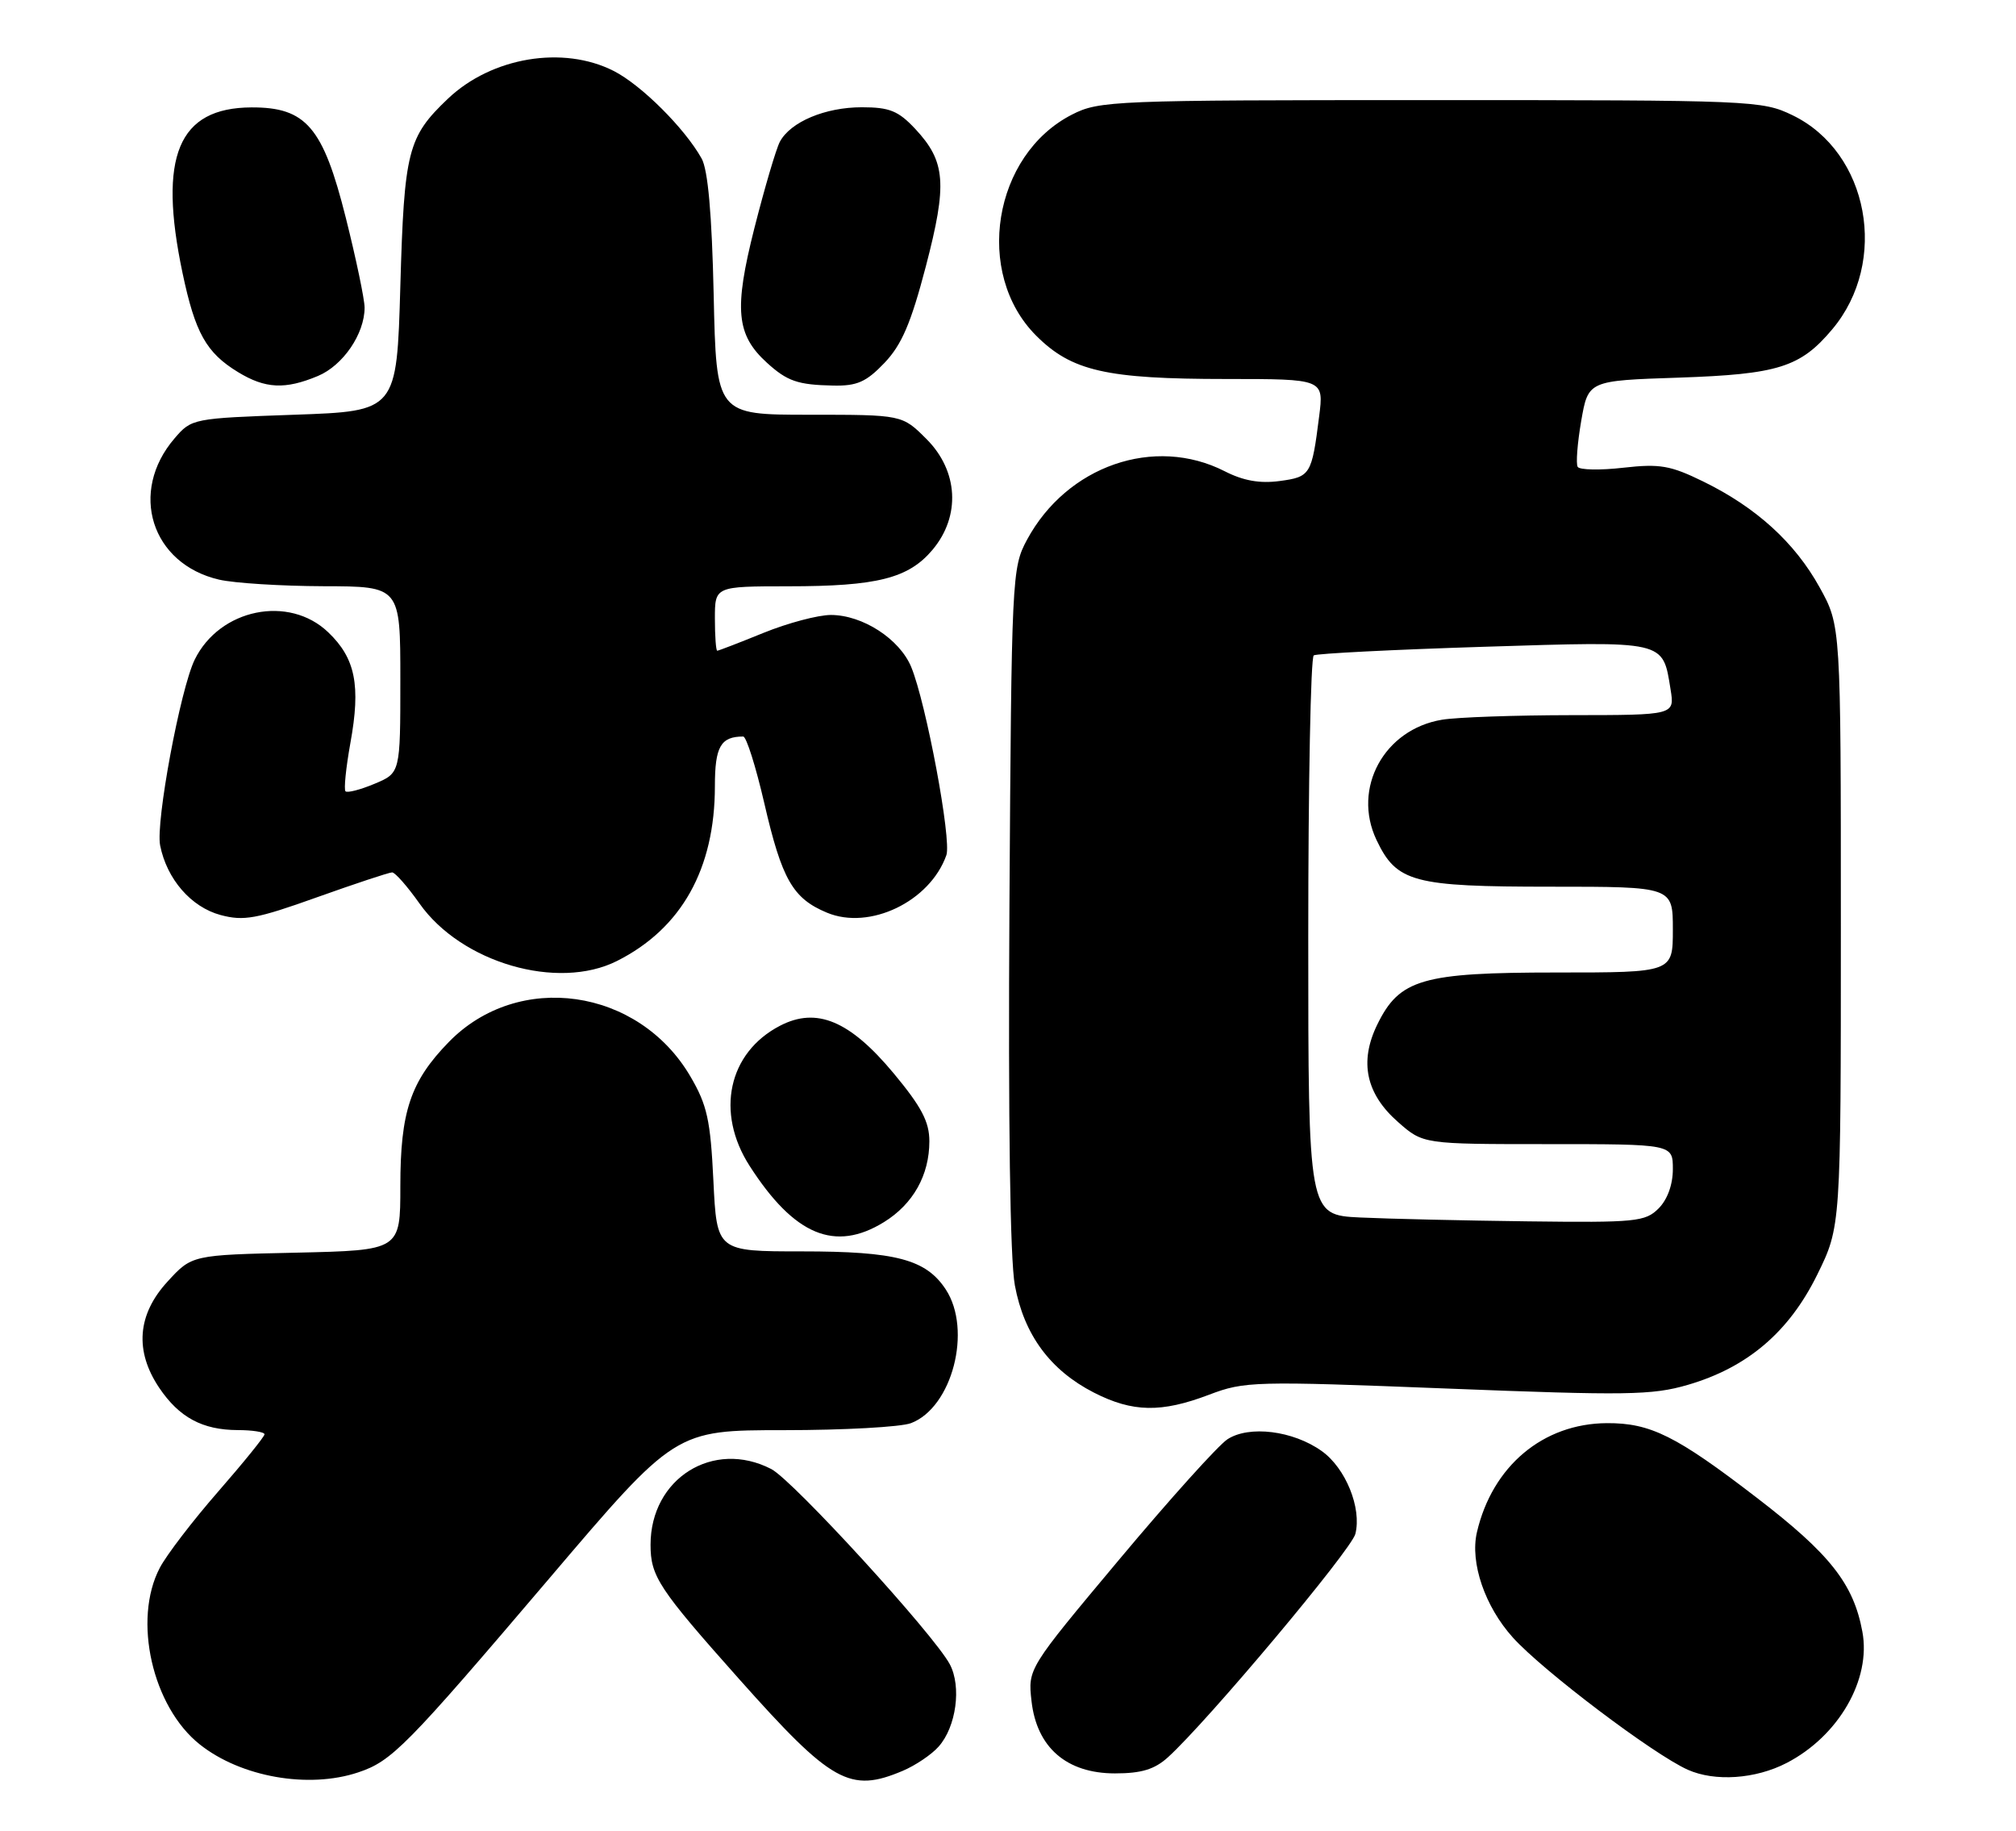 <?xml version="1.0" encoding="UTF-8" standalone="no"?>
<!DOCTYPE svg PUBLIC "-//W3C//DTD SVG 1.1//EN" "http://www.w3.org/Graphics/SVG/1.1/DTD/svg11.dtd" >
<svg xmlns="http://www.w3.org/2000/svg" xmlns:xlink="http://www.w3.org/1999/xlink" version="1.1" viewBox="0 0 282 256">
 <g >
 <path fill="currentColor"
d=" M 50.10 247.86 C 54.82 246.29 56.79 244.28 76.82 220.75 C 94.47 200.00 94.47 200.00 109.67 200.00 C 118.03 200.00 126.02 199.56 127.43 199.02 C 133.20 196.83 136.01 186.00 132.30 180.33 C 129.53 176.11 125.33 175.00 112.17 175.00 C 100.27 175.00 100.27 175.00 99.79 165.11 C 99.38 156.62 98.92 154.54 96.57 150.53 C 89.31 138.14 72.50 135.75 62.78 145.72 C 57.42 151.22 56.00 155.44 56.00 165.89 C 56.00 174.85 56.00 174.85 41.42 175.18 C 26.84 175.50 26.84 175.50 23.42 179.24 C 19.20 183.84 18.81 188.94 22.28 194.09 C 25.07 198.22 28.31 199.97 33.25 199.99 C 35.31 199.99 37.00 200.26 37.00 200.58 C 37.00 200.90 34.09 204.50 30.52 208.59 C 26.96 212.67 23.28 217.47 22.35 219.26 C 18.54 226.52 21.31 238.70 27.96 243.96 C 33.71 248.52 43.16 250.18 50.10 247.86 Z  M 126.28 247.64 C 128.05 246.89 130.31 245.37 131.29 244.26 C 133.76 241.49 134.52 235.87 132.86 232.74 C 130.64 228.57 110.92 207.01 107.89 205.44 C 99.78 201.25 91.00 206.74 91.00 216.02 C 91.00 220.45 92.12 222.15 103.41 234.83 C 116.34 249.35 118.88 250.77 126.28 247.64 Z  M 249.92 246.54 C 257.19 242.78 261.76 234.87 260.51 228.18 C 259.27 221.48 255.98 217.31 245.74 209.45 C 234.46 200.78 230.86 198.99 224.78 199.02 C 215.84 199.07 208.74 205.03 206.59 214.29 C 205.61 218.53 207.71 224.67 211.63 229.01 C 215.84 233.67 231.28 245.34 236.09 247.49 C 239.88 249.18 245.56 248.80 249.92 246.54 Z  M 163.37 245.75 C 168.90 240.74 189.02 216.76 189.59 214.51 C 190.50 210.89 188.23 205.30 184.88 202.92 C 180.87 200.06 174.72 199.30 171.69 201.28 C 170.40 202.13 163.59 209.69 156.56 218.09 C 143.78 233.35 143.78 233.35 144.29 237.89 C 145.02 244.38 149.20 248.00 155.96 248.00 C 159.67 248.00 161.50 247.44 163.37 245.75 Z  M 169.14 195.04 C 174.09 193.16 175.44 193.12 202.40 194.18 C 227.50 195.17 231.10 195.12 236.08 193.67 C 244.42 191.24 250.24 186.29 254.19 178.27 C 257.50 171.54 257.50 171.54 257.50 129.52 C 257.50 87.50 257.50 87.50 254.53 82.14 C 251.06 75.87 245.66 70.96 238.26 67.34 C 233.66 65.09 232.19 64.83 227.06 65.41 C 223.82 65.78 220.95 65.72 220.69 65.29 C 220.42 64.86 220.65 61.96 221.18 58.87 C 222.16 53.23 222.16 53.23 234.83 52.81 C 248.71 52.34 251.84 51.36 256.29 46.06 C 264.26 36.60 261.42 21.29 250.75 16.12 C 246.48 14.05 245.20 14.00 200.14 14.00 C 155.74 14.00 153.76 14.08 149.96 16.02 C 138.90 21.66 136.22 38.22 144.94 46.94 C 149.90 51.90 154.74 53.00 171.54 53.00 C 185.19 53.00 185.19 53.00 184.52 58.25 C 183.49 66.41 183.31 66.69 178.99 67.27 C 176.23 67.64 173.91 67.23 171.31 65.90 C 161.48 60.89 149.23 65.14 143.65 75.50 C 141.55 79.41 141.49 80.57 141.20 126.78 C 141.02 156.92 141.29 176.12 141.96 179.75 C 143.24 186.65 146.90 191.62 153.02 194.75 C 158.43 197.51 162.44 197.59 169.14 195.04 Z  M 123.66 170.90 C 127.73 168.38 130.00 164.34 130.00 159.60 C 130.00 156.87 128.90 154.78 125.00 150.09 C 118.88 142.74 114.23 140.79 109.12 143.44 C 101.87 147.19 100.05 155.57 104.86 163.05 C 111.10 172.76 116.80 175.14 123.66 170.90 Z  M 86.30 134.39 C 95.33 129.85 100.00 121.51 100.00 109.93 C 100.00 104.42 100.81 103.00 103.96 103.00 C 104.40 103.00 105.72 107.19 106.91 112.32 C 109.37 122.98 110.89 125.64 115.67 127.63 C 121.65 130.13 130.09 126.07 132.38 119.59 C 133.13 117.47 129.55 98.33 127.46 93.27 C 125.83 89.35 120.67 86.01 116.23 86.00 C 114.43 86.00 110.19 87.13 106.81 88.50 C 103.42 89.88 100.51 91.00 100.33 91.00 C 100.15 91.00 100.00 88.97 100.00 86.50 C 100.00 82.00 100.00 82.00 110.25 81.99 C 122.70 81.99 127.08 80.88 130.44 76.89 C 134.40 72.18 134.06 65.86 129.60 61.40 C 126.20 58.00 126.20 58.00 113.20 58.00 C 100.20 58.00 100.20 58.00 99.83 41.25 C 99.58 29.93 99.03 23.74 98.14 22.16 C 95.78 17.94 89.71 11.89 85.86 9.93 C 78.78 6.32 68.78 7.99 62.66 13.80 C 57.03 19.15 56.54 21.09 56.00 40.00 C 55.50 57.50 55.50 57.50 41.16 58.00 C 26.96 58.50 26.80 58.53 24.42 61.30 C 17.98 68.79 21.15 78.86 30.65 81.06 C 32.77 81.55 39.34 81.96 45.25 81.98 C 56.00 82.00 56.00 82.00 56.00 95.05 C 56.00 108.10 56.00 108.10 52.39 109.61 C 50.41 110.44 48.58 110.91 48.33 110.66 C 48.08 110.41 48.39 107.38 49.01 103.92 C 50.48 95.86 49.72 92.06 45.92 88.43 C 40.42 83.15 30.73 85.13 27.24 92.24 C 25.23 96.34 21.75 115.00 22.40 118.23 C 23.34 122.95 26.73 126.85 30.85 127.96 C 34.10 128.83 35.88 128.51 44.34 125.48 C 49.70 123.57 54.43 122.00 54.85 122.00 C 55.27 122.00 56.99 123.96 58.68 126.35 C 64.52 134.64 78.01 138.56 86.30 134.39 Z  M 44.47 52.58 C 47.98 51.11 51.00 46.69 51.00 43.02 C 51.00 41.88 49.82 36.22 48.37 30.45 C 45.19 17.77 42.81 14.99 35.17 15.02 C 24.92 15.07 22.10 21.85 25.53 38.16 C 27.30 46.57 28.85 49.33 33.30 52.04 C 37.11 54.36 39.88 54.50 44.47 52.58 Z  M 123.72 50.75 C 126.13 48.22 127.42 45.22 129.50 37.28 C 132.53 25.69 132.29 22.60 128.03 18.03 C 125.66 15.50 124.43 15.00 120.55 15.00 C 115.43 15.00 110.58 17.04 109.09 19.82 C 108.56 20.82 106.96 26.26 105.52 31.92 C 102.65 43.26 102.98 46.82 107.28 50.73 C 110.13 53.32 111.60 53.82 116.55 53.92 C 119.88 53.99 121.17 53.42 123.72 50.75 Z  M 190.25 170.26 C 183.00 169.91 183.00 169.91 183.00 131.02 C 183.00 109.62 183.34 91.91 183.77 91.65 C 184.19 91.39 194.88 90.85 207.53 90.45 C 233.16 89.65 232.56 89.51 233.68 96.41 C 234.26 100.00 234.26 100.00 219.88 100.01 C 211.97 100.02 203.79 100.30 201.71 100.65 C 193.61 101.99 189.12 110.23 192.54 117.45 C 195.36 123.39 197.65 124.00 216.95 124.00 C 234.00 124.00 234.00 124.00 234.00 130.00 C 234.00 136.00 234.00 136.00 217.75 136.00 C 198.92 136.00 195.76 136.92 192.65 143.29 C 190.11 148.49 191.07 152.98 195.57 156.92 C 199.07 160.00 199.07 160.00 216.53 160.00 C 234.00 160.00 234.00 160.00 234.00 163.50 C 234.00 165.67 233.24 167.76 232.00 169.00 C 230.15 170.85 228.81 170.99 213.75 170.80 C 204.81 170.69 194.24 170.45 190.25 170.26 Z "/>
</g>
</svg>